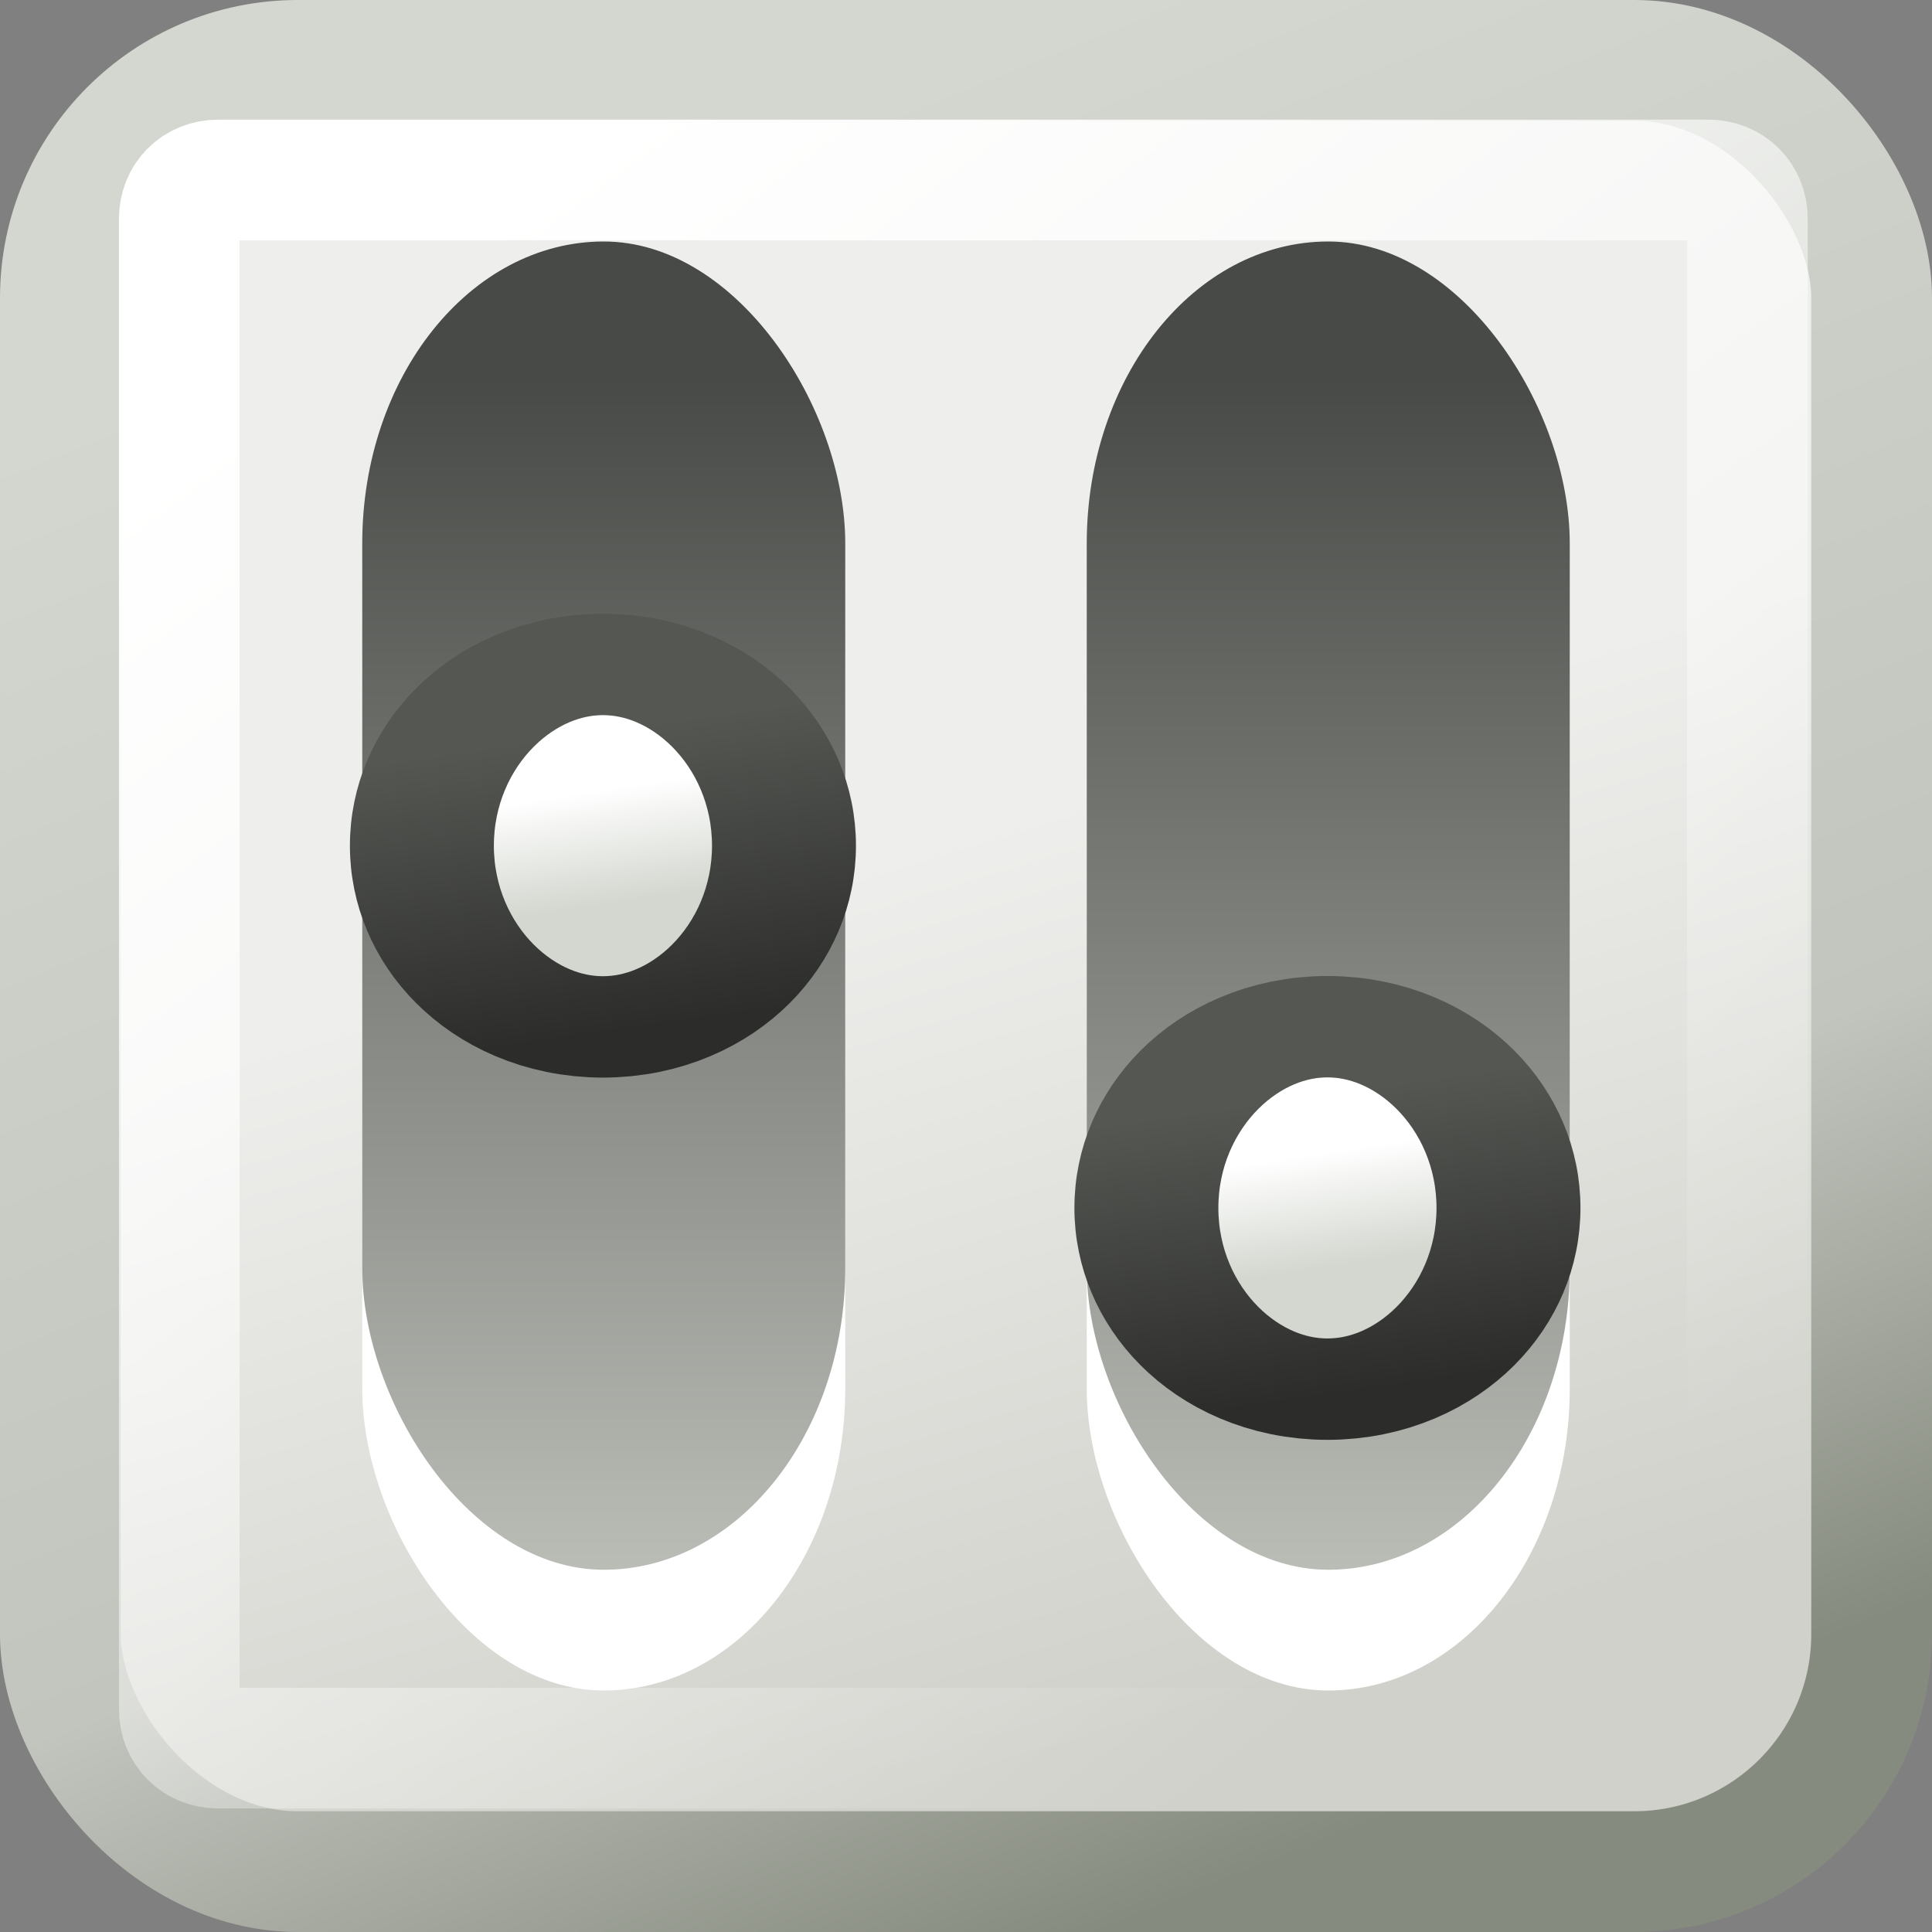 <?xml version="1.0" encoding="UTF-8" standalone="no"?>
<!-- Created with Inkscape (http://www.inkscape.org/) -->

<svg
   xmlns:dc="http://purl.org/dc/elements/1.1/"
   xmlns:cc="http://creativecommons.org/ns#"
   xmlns:rdf="http://www.w3.org/1999/02/22-rdf-syntax-ns#"
   xmlns:svg="http://www.w3.org/2000/svg"
   xmlns="http://www.w3.org/2000/svg"
   xmlns:xlink="http://www.w3.org/1999/xlink"
   xmlns:sodipodi="http://sodipodi.sourceforge.net/DTD/sodipodi-0.dtd"
   xmlns:inkscape="http://www.inkscape.org/namespaces/inkscape"
   version="1.0"
   width="16"
   height="16"
   id="svg2457"
   inkscape:version="0.48.4 r9939"
   sodipodi:docname="gconfeditor.svg">
  <rect width="100%" height="100%" fill="#808080" stroke="none"/>
  <sodipodi:namedview
     pagecolor="#ffffff"
     bordercolor="#666666"
     borderopacity="1"
     objecttolerance="10"
     gridtolerance="10"
     guidetolerance="10"
     inkscape:pageopacity="0"
     inkscape:pageshadow="2"
     inkscape:window-width="640"
     inkscape:window-height="480"
     id="namedview21"
     showgrid="false"
     inkscape:zoom="14.75"
     inkscape:cx="8"
     inkscape:cy="8"
     inkscape:window-x="75"
     inkscape:window-y="34"
     inkscape:window-maximized="0"
     inkscape:current-layer="svg2457" />
  <defs
     id="defs2459">
    <linearGradient
       id="linearGradient5128">
      <stop
         id="stop5130"
         style="stop-color:#e5e5e5;stop-opacity:1"
         offset="0" />
      <stop
         id="stop5132"
         style="stop-color:#ababab;stop-opacity:1"
         offset="1" />
    </linearGradient>
    <linearGradient
       x1="86.133"
       y1="105.105"
       x2="84.639"
       y2="20.895"
       id="linearGradient3260"
       xlink:href="#linearGradient5128"
       gradientUnits="userSpaceOnUse"
       gradientTransform="matrix(9.6142312e-2,0,0,9.6142312e-2,1.847,1.943)" />
    <linearGradient
       id="linearGradient3397">
      <stop
         id="stop3399"
         style="stop-color:#aaaaaa;stop-opacity:1"
         offset="0" />
      <stop
         id="stop3401"
         style="stop-color:#8c8c8c;stop-opacity:1"
         offset="1" />
    </linearGradient>
    <linearGradient
       x1="21"
       y1="0"
       x2="21"
       y2="16.005"
       id="linearGradient3264"
       xlink:href="#linearGradient3397"
       gradientUnits="userSpaceOnUse"
       gradientTransform="translate(-17.058,0)" />
    <linearGradient
       x1="63.999"
       y1="3.1"
       x2="63.999"
       y2="122.899"
       id="linearGradient3309"
       gradientUnits="userSpaceOnUse">
      <stop
         id="stop3311"
         style="stop-color:#f6f6f6;stop-opacity:1"
         offset="0" />
      <stop
         id="stop3313"
         style="stop-color:#cccccc;stop-opacity:1"
         offset="1" />
    </linearGradient>
    <linearGradient
       x1="25"
       y1="0"
       x2="25"
       y2="16"
       id="linearGradient3262"
       xlink:href="#linearGradient3309"
       gradientUnits="userSpaceOnUse"
       gradientTransform="translate(-17.058,0)" />
    <linearGradient
       inkscape:collect="always"
       xlink:href="#linearGradient7966"
       id="linearGradient8769"
       gradientUnits="userSpaceOnUse"
       gradientTransform="matrix(0.366,0,0,0.366,28.22,-83.331)"
       x1="49.309"
       y1="50.055"
       x2="55.294"
       y2="69.838" />
    <linearGradient
       inkscape:collect="always"
       id="linearGradient7966">
      <stop
         style="stop-color:#eeeeec;stop-opacity:1;"
         offset="0"
         id="stop7968" />
      <stop
         style="stop-color:#d1d1cb;stop-opacity:1"
         offset="1"
         id="stop7970" />
    </linearGradient>
    <linearGradient
       inkscape:collect="always"
       xlink:href="#linearGradient8735-0"
       id="linearGradient8771"
       gradientUnits="userSpaceOnUse"
       gradientTransform="matrix(0.366,0,0,0.366,28.22,-83.331)"
       x1="47.894"
       y1="34.587"
       x2="63.081"
       y2="72.216" />
    <linearGradient
       id="linearGradient8735-0"
       inkscape:collect="always">
      <stop
         id="stop8737-7"
         offset="0"
         style="stop-color:#d3d7cf;stop-opacity:1" />
      <stop
         style="stop-color:#c2c5be;stop-opacity:1;"
         offset="0.678"
         id="stop8739-3" />
      <stop
         id="stop8741"
         offset="1"
         style="stop-color:#868b7f;stop-opacity:1" />
    </linearGradient>
    <linearGradient
       inkscape:collect="always"
       xlink:href="#linearGradient7878"
       id="linearGradient8775"
       gradientUnits="userSpaceOnUse"
       x1="49.786"
       y1="32.113"
       x2="74.966"
       y2="66.04" />
    <linearGradient
       inkscape:collect="always"
       id="linearGradient7878">
      <stop
         style="stop-color:#ffffff;stop-opacity:1;"
         offset="0"
         id="stop7880" />
      <stop
         style="stop-color:#ffffff;stop-opacity:0;"
         offset="1"
         id="stop7882" />
    </linearGradient>
    <linearGradient
       inkscape:collect="always"
       xlink:href="#linearGradient7780"
       id="linearGradient8783"
       gradientUnits="userSpaceOnUse"
       gradientTransform="matrix(0.571,0,0,0.611,9.114,-90.804)"
       x1="70.25"
       y1="33.237"
       x2="70.25"
       y2="49.364" />
    <linearGradient
       id="linearGradient7780"
       inkscape:collect="always">
      <stop
         id="stop7782"
         offset="0"
         style="stop-color:#484a47;stop-opacity:1" />
      <stop
         id="stop7784"
         offset="1"
         style="stop-color:#babdb6;stop-opacity:1" />
    </linearGradient>
    <linearGradient
       inkscape:collect="always"
       xlink:href="#linearGradient7764"
       id="linearGradient8791"
       gradientUnits="userSpaceOnUse"
       x1="36.575"
       y1="7.7"
       x2="36.89"
       y2="9.155" />
    <linearGradient
       inkscape:collect="always"
       id="linearGradient7764">
      <stop
         style="stop-color:#ffffff;stop-opacity:1"
         offset="0"
         id="stop7766" />
      <stop
         style="stop-color:#d3d7cf;stop-opacity:1"
         offset="1"
         id="stop7768" />
    </linearGradient>
    <linearGradient
       inkscape:collect="always"
       xlink:href="#linearGradient7772"
       id="linearGradient8793"
       gradientUnits="userSpaceOnUse"
       x1="37.493"
       y1="6.731"
       x2="38.28"
       y2="10.572" />
    <linearGradient
       inkscape:collect="always"
       id="linearGradient7772">
      <stop
         style="stop-color:#555753;stop-opacity:1;"
         offset="0"
         id="stop7774" />
      <stop
         style="stop-color:#2c2d2b;stop-opacity:1"
         offset="1"
         id="stop7776" />
    </linearGradient>
    <linearGradient
       inkscape:collect="always"
       xlink:href="#linearGradient7780"
       id="linearGradient8797"
       gradientUnits="userSpaceOnUse"
       gradientTransform="matrix(0.571,0,0,0.611,3.114,-90.804)"
       x1="70.25"
       y1="33.237"
       x2="70.25"
       y2="49.364" />
    <linearGradient
       inkscape:collect="always"
       xlink:href="#linearGradient7764"
       id="linearGradient8801"
       gradientUnits="userSpaceOnUse"
       x1="36.575"
       y1="7.7"
       x2="36.89"
       y2="9.155" />
    <linearGradient
       inkscape:collect="always"
       xlink:href="#linearGradient7772"
       id="linearGradient8803"
       gradientUnits="userSpaceOnUse"
       x1="37.493"
       y1="6.731"
       x2="38.28"
       y2="10.572" />
    <linearGradient
       y2="9.155"
       x2="36.89"
       y1="7.7"
       x1="36.575"
       gradientUnits="userSpaceOnUse"
       id="linearGradient5443"
       xlink:href="#linearGradient7764"
       inkscape:collect="always" />
    <linearGradient
       y2="10.572"
       x2="38.28"
       y1="6.731"
       x1="37.493"
       gradientUnits="userSpaceOnUse"
       id="linearGradient5445"
       xlink:href="#linearGradient7772"
       inkscape:collect="always" />
  </defs>
  <g
     style="display:inline;enable-background:new"
     transform="translate(-44,73.638)"
     id="g3697">
    <rect
       style="fill:url(#linearGradient8769);fill-opacity:1;fill-rule:evenodd;stroke:url(#linearGradient8771);stroke-width:1px;stroke-linecap:butt;stroke-linejoin:miter;stroke-miterlimit:4;stroke-opacity:1;stroke-dasharray:none;stroke-dashoffset:0;marker:none;visibility:visible;display:inline;overflow:visible;enable-background:accumulate"
       id="rect8745"
       width="15"
       height="15"
       x="44.5"
       y="-73.138"
       rx="1.967"
       ry="1.967" />
    <rect
       ry="2.5"
       rx="2.5"
       y="-70.638"
       x="53"
       height="11"
       width="4"
       id="rect8805"
       style="fill:#ffffff;fill-opacity:1;fill-rule:evenodd;stroke:none;stroke-width:1px;marker:none;visibility:visible;display:inline;overflow:visible;enable-background:accumulate" />
    <path
       transform="matrix(0.333,0,0,0.333,30.333,-81.763)"
       sodipodi:type="inkscape:offset"
       inkscape:radius="-0.99403071"
       inkscape:original="M 46.46875 27.875 C 45.379231 27.875 44.5 28.754231 44.5 29.84375 L 44.5 66.90625 C 44.5 67.995769 45.379231 68.875 46.46875 68.875 L 83.53125 68.875 C 84.620769 68.875 85.5 67.995773 85.5 66.90625 L 85.5 29.84375 C 85.5 28.754231 84.620773 27.875 83.53125 27.875 L 46.46875 27.875 z "
       style="fill:none;stroke:url(#linearGradient8775);stroke-width:3px;stroke-linecap:butt;stroke-linejoin:miter;stroke-miterlimit:4;stroke-opacity:1;stroke-dasharray:none;stroke-dashoffset:0;marker:none;visibility:visible;display:inline;overflow:visible;enable-background:accumulate"
       id="path8751"
       d="M 46.469,28.875 C 45.914,28.875 45.5,29.289 45.5,29.844 l 0,37.062 c 0,0.555 0.414,0.969 0.969,0.969 l 37.062,0 c 0.555,0 0.969,-0.414 0.969,-0.969 l 0,-37.062 C 84.5,29.289 84.086,28.875 83.531,28.875 l -37.062,0 z" />
    <rect
       style="fill:#ffffff;fill-opacity:1;fill-rule:evenodd;stroke:none;stroke-width:1px;marker:none;visibility:visible;display:inline;overflow:visible;enable-background:accumulate"
       id="rect8807"
       width="4"
       height="11"
       x="47"
       y="-70.638"
       rx="2.5"
       ry="2.5" />
    <rect
       style="fill:url(#linearGradient8783);fill-opacity:1;fill-rule:evenodd;stroke:none;stroke-width:1px;marker:none;visibility:visible;display:inline;overflow:visible;enable-background:accumulate"
       id="rect8759"
       width="4"
       height="11"
       x="53"
       y="-71.638"
       rx="2.5"
       ry="2.5" />
    <path
       sodipodi:type="arc"
       style="fill:url(#linearGradient8791);fill-opacity:1;fill-rule:evenodd;stroke:url(#linearGradient8793);stroke-width:1.335px;stroke-linecap:butt;stroke-linejoin:miter;stroke-miterlimit:4;stroke-opacity:1;stroke-dasharray:none;stroke-dashoffset:0;marker:none;visibility:visible;display:inline;overflow:visible;enable-background:accumulate"
       id="path8767"
       sodipodi:cx="36.54858"
       sodipodi:cy="8.4462147"
       sodipodi:rx="1.6793786"
       sodipodi:ry="2.3864853"
       d="m 38.228,8.446 c 0,1.318 -0.752,2.386 -1.679,2.386 -0.927,0 -1.679,-1.068 -1.679,-2.386 0,-1.318 0.752,-2.386 1.679,-2.386 0.927,0 1.679,1.068 1.679,2.386 z"
       transform="matrix(0.893,0,0,0.629,22.355,-68.947)" />
    <rect
       ry="2.5"
       rx="2.5"
       y="-71.638"
       x="47"
       height="11"
       width="4"
       id="rect8795"
       style="fill:url(#linearGradient8797);fill-opacity:1;fill-rule:evenodd;stroke:none;stroke-width:1px;marker:none;visibility:visible;display:inline;overflow:visible;enable-background:accumulate" />
    <path
       transform="matrix(0.893,0,0,0.629,16.355,-71.947)"
       d="m 38.228,8.446 c 0,1.318 -0.752,2.386 -1.679,2.386 -0.927,0 -1.679,-1.068 -1.679,-2.386 0,-1.318 0.752,-2.386 1.679,-2.386 0.927,0 1.679,1.068 1.679,2.386 z"
       sodipodi:ry="2.3864853"
       sodipodi:rx="1.6793786"
       sodipodi:cy="8.4462147"
       sodipodi:cx="36.54858"
       id="path8799"
       style="fill:url(#linearGradient5443);fill-opacity:1;fill-rule:evenodd;stroke:url(#linearGradient5445);stroke-width:1.335px;stroke-linecap:butt;stroke-linejoin:miter;stroke-miterlimit:4;stroke-opacity:1;stroke-dasharray:none;stroke-dashoffset:0;marker:none;visibility:visible;display:inline;overflow:visible;enable-background:accumulate"
       sodipodi:type="arc" />
  </g>
</svg>
